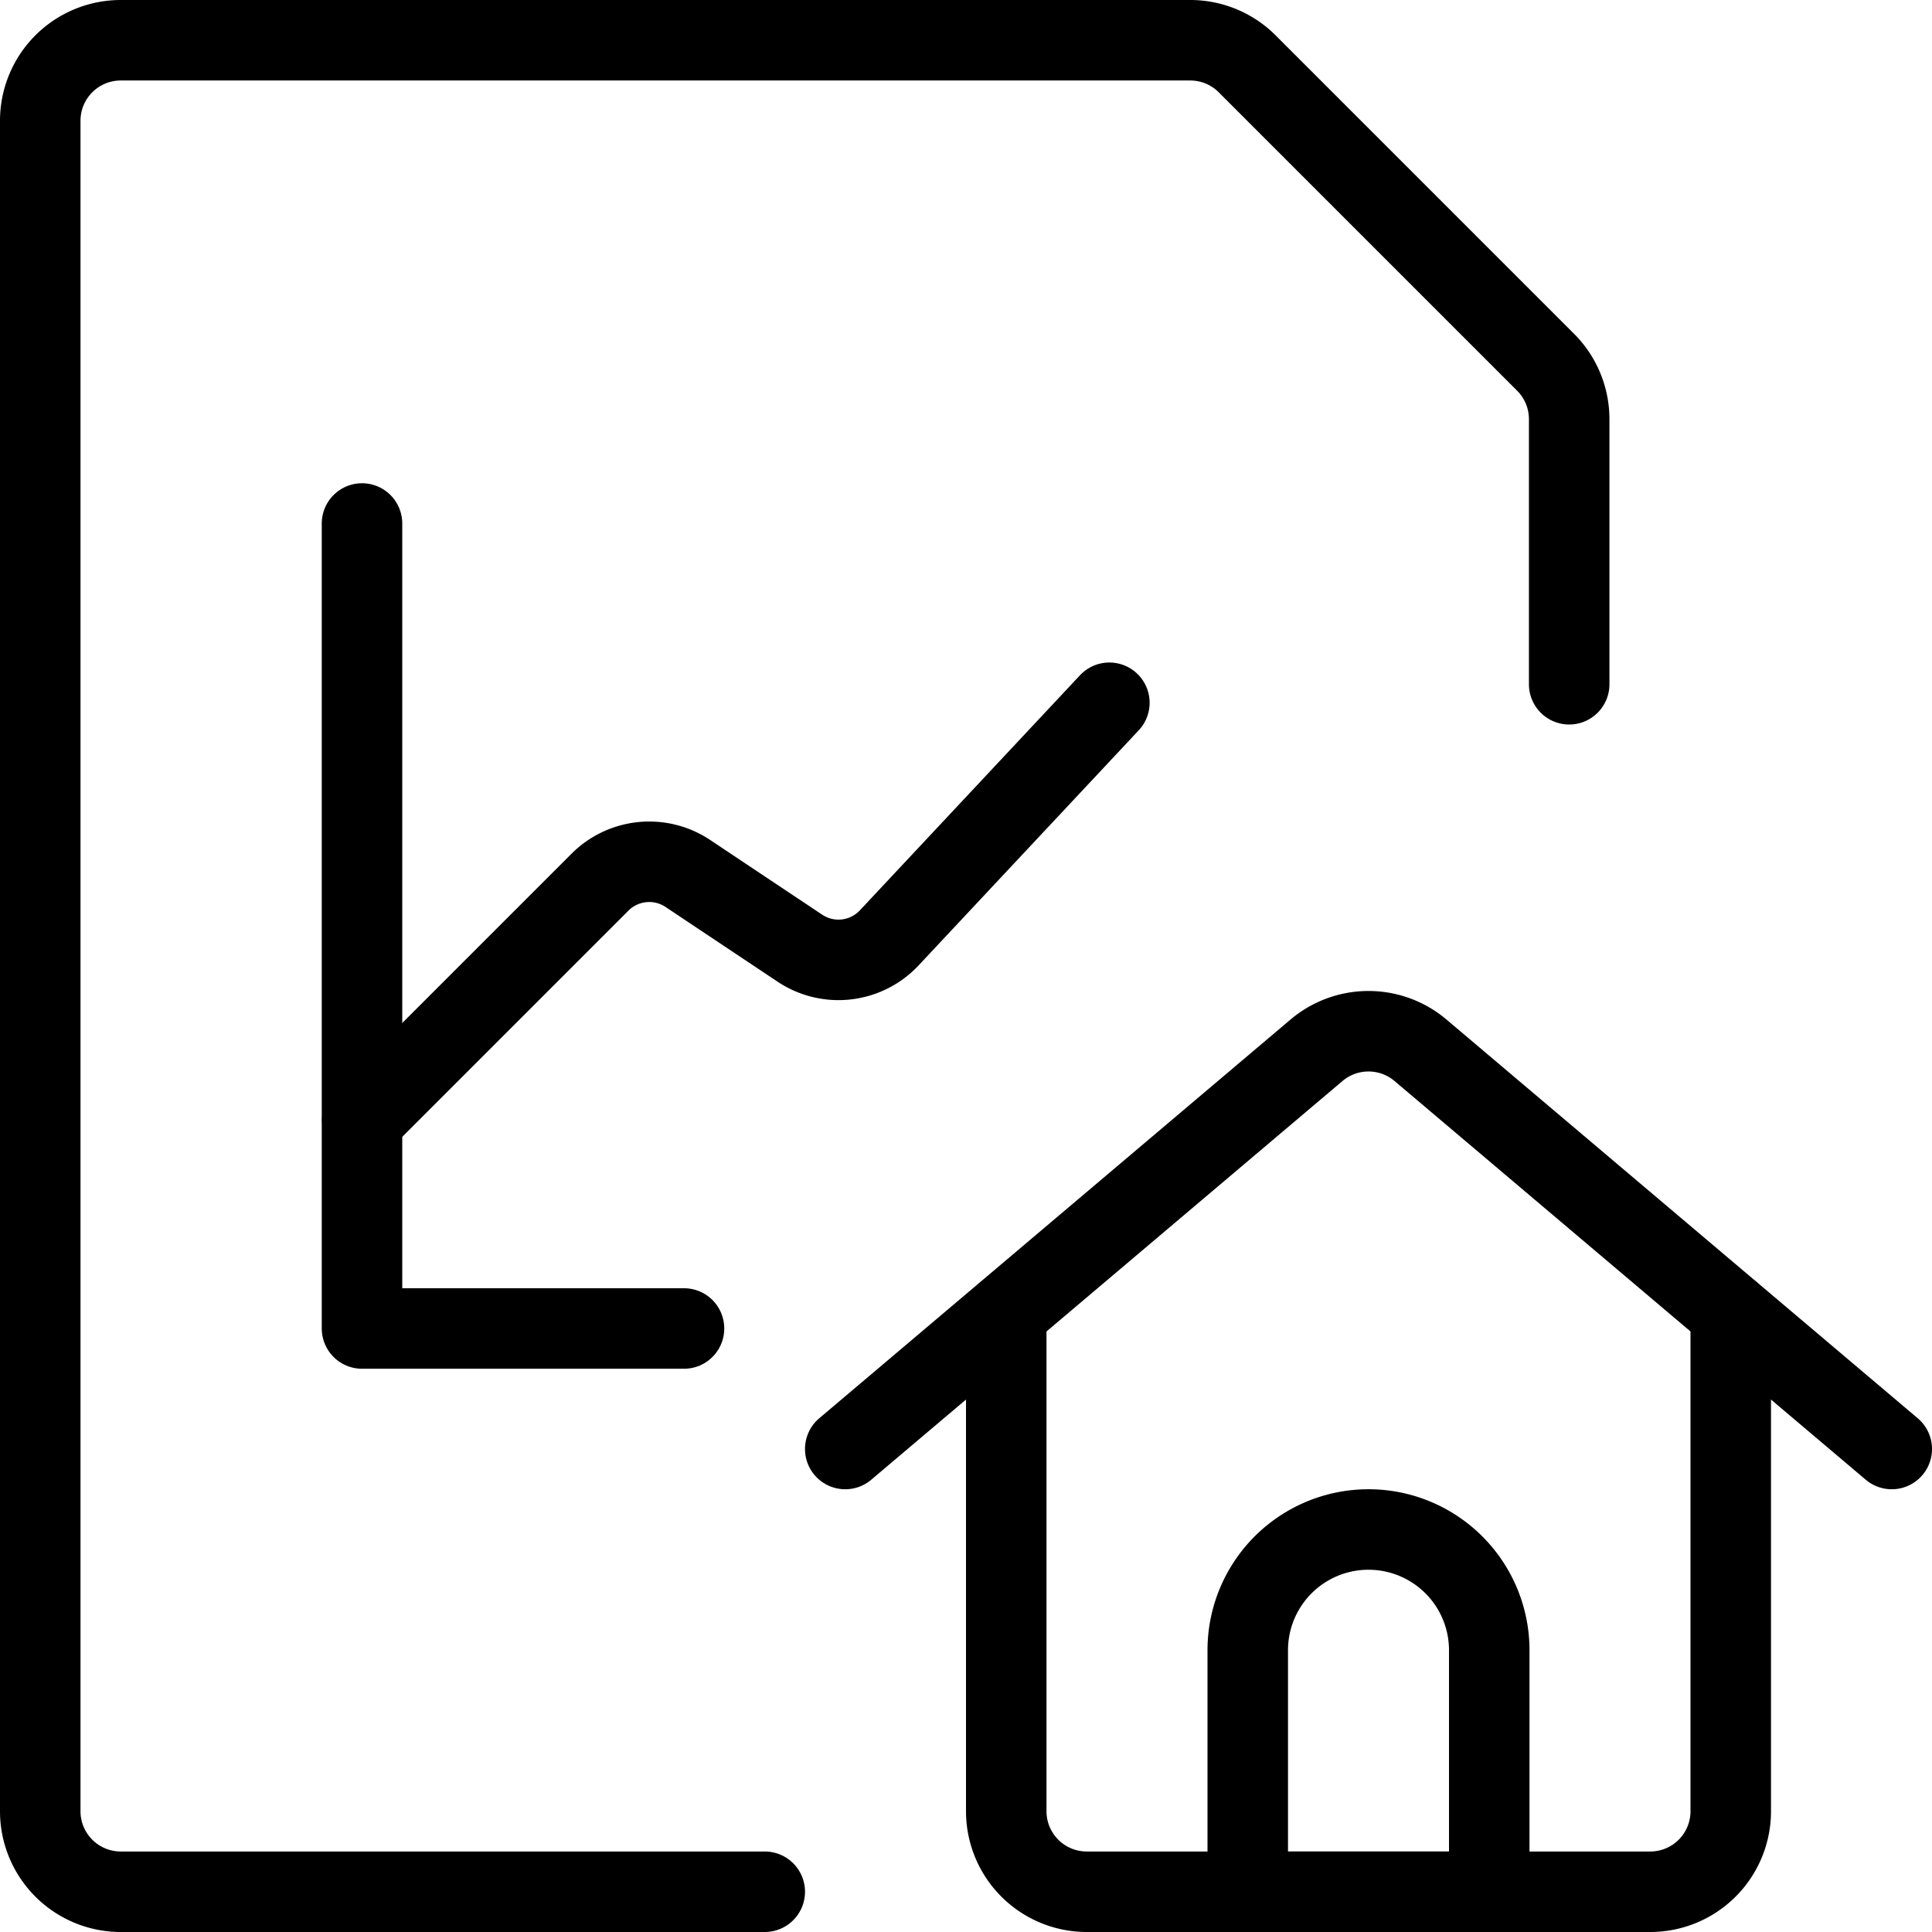 <svg xmlns="http://www.w3.org/2000/svg" viewBox="0 0 24 24"><defs><style>.a{fill:none;stroke:#000;stroke-linecap:round;stroke-linejoin:round;}</style></defs><title>data-file-home</title><path class="a" d="M9.5,23.5h-8a1,1,0,0,1-1-1V1.5a1,1,0,0,1,1-1H14.79A1,1,0,0,1,15.5.8L19.2,4.5a1,1,0,0,1,.293.707V8.5"/><path class="a" d="M4.5,13.912l2.954-2.954a.865.865,0,0,1,1.09-.108l1.393.929a.864.864,0,0,0,1.109-.128L13.781,8.73"/><polyline class="a" points="4.497 6.503 4.497 16.503 8.497 16.503"/><path class="a" d="M12.5,16.311V22.5a1,1,0,0,0,1,1h7a1,1,0,0,0,1-1V16.311"/><path class="a" d="M10.5,18l5.854-4.953a1,1,0,0,1,1.292,0L23.5,18"/><path class="a" d="M18.5,23.5h-3v-3a1.5,1.5,0,0,1,3,0Z"/></svg>
